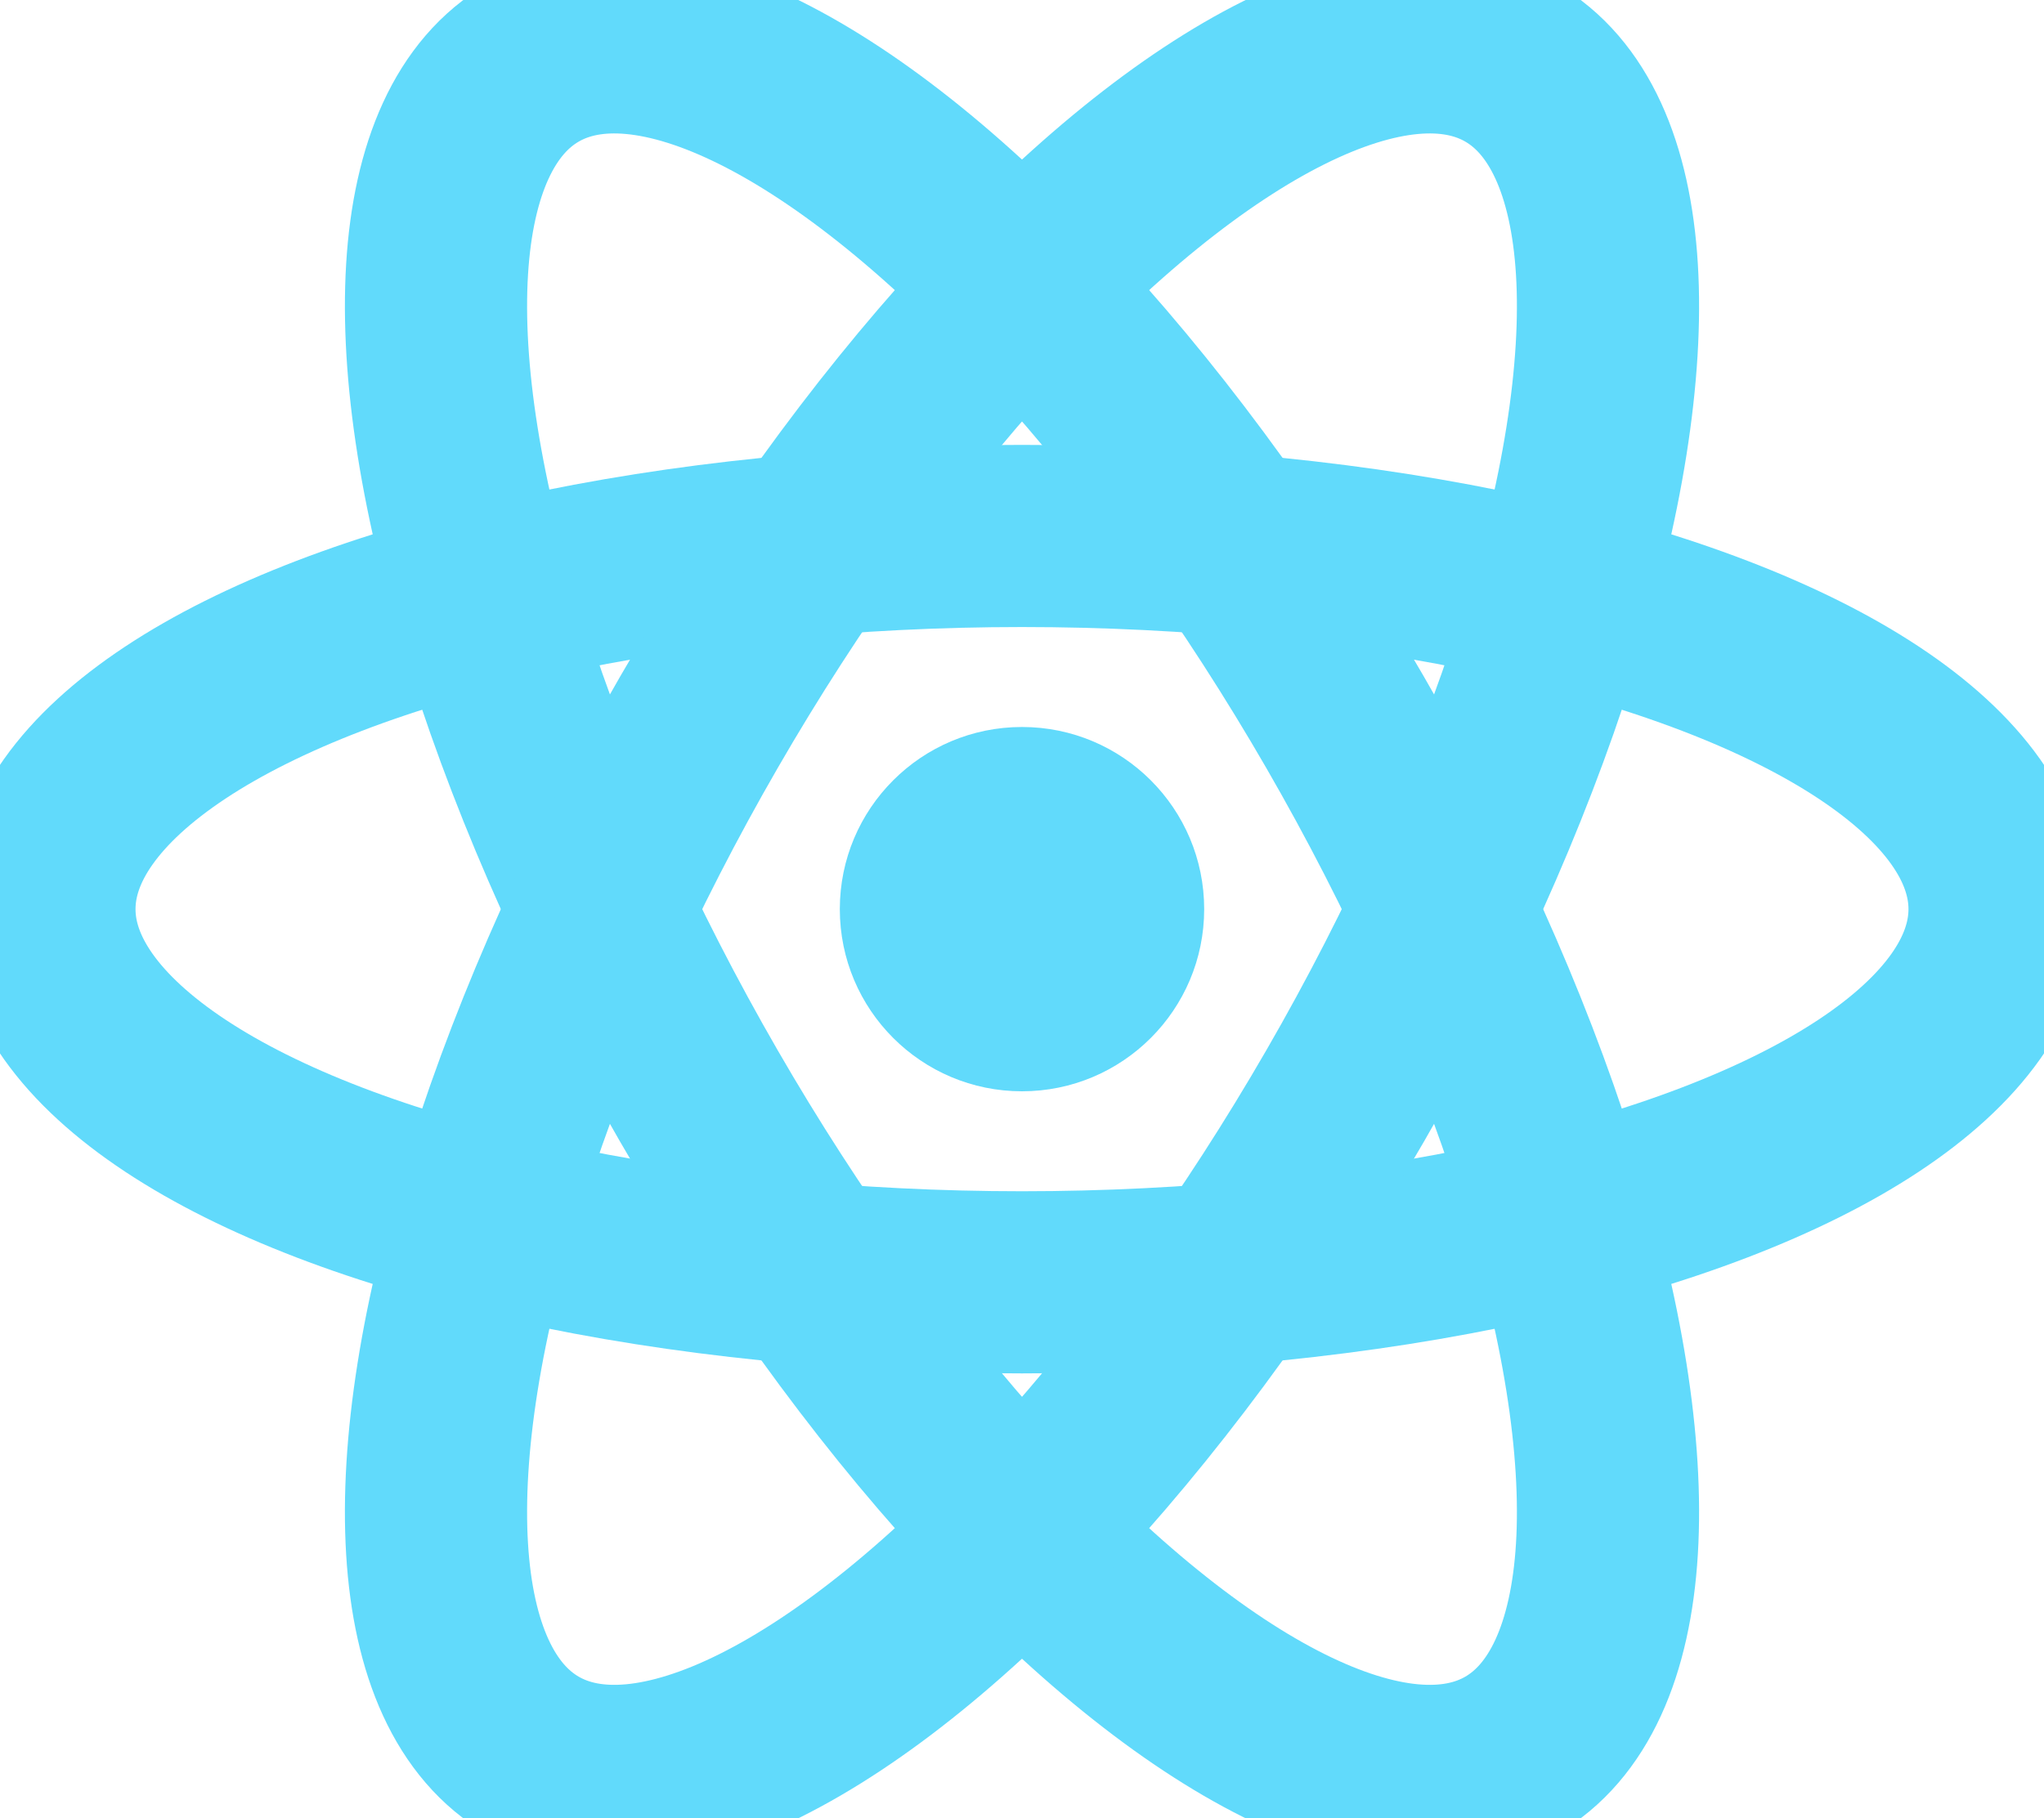 <?xml version="1.0" encoding="UTF-8"?>
<svg xmlns="http://www.w3.org/2000/svg" viewBox="-11.5 -10.232 23 20.463">
  <circle r="2.05" fill="#61dafb"/>
  <g stroke="#61dafb" stroke-width="2.05" fill="none">
    <ellipse rx="11" ry="4.2"/>
    <ellipse rx="11" ry="4.2" transform="rotate(60)"/>
    <ellipse rx="11" ry="4.2" transform="rotate(-60)"/>
  </g>
</svg> 